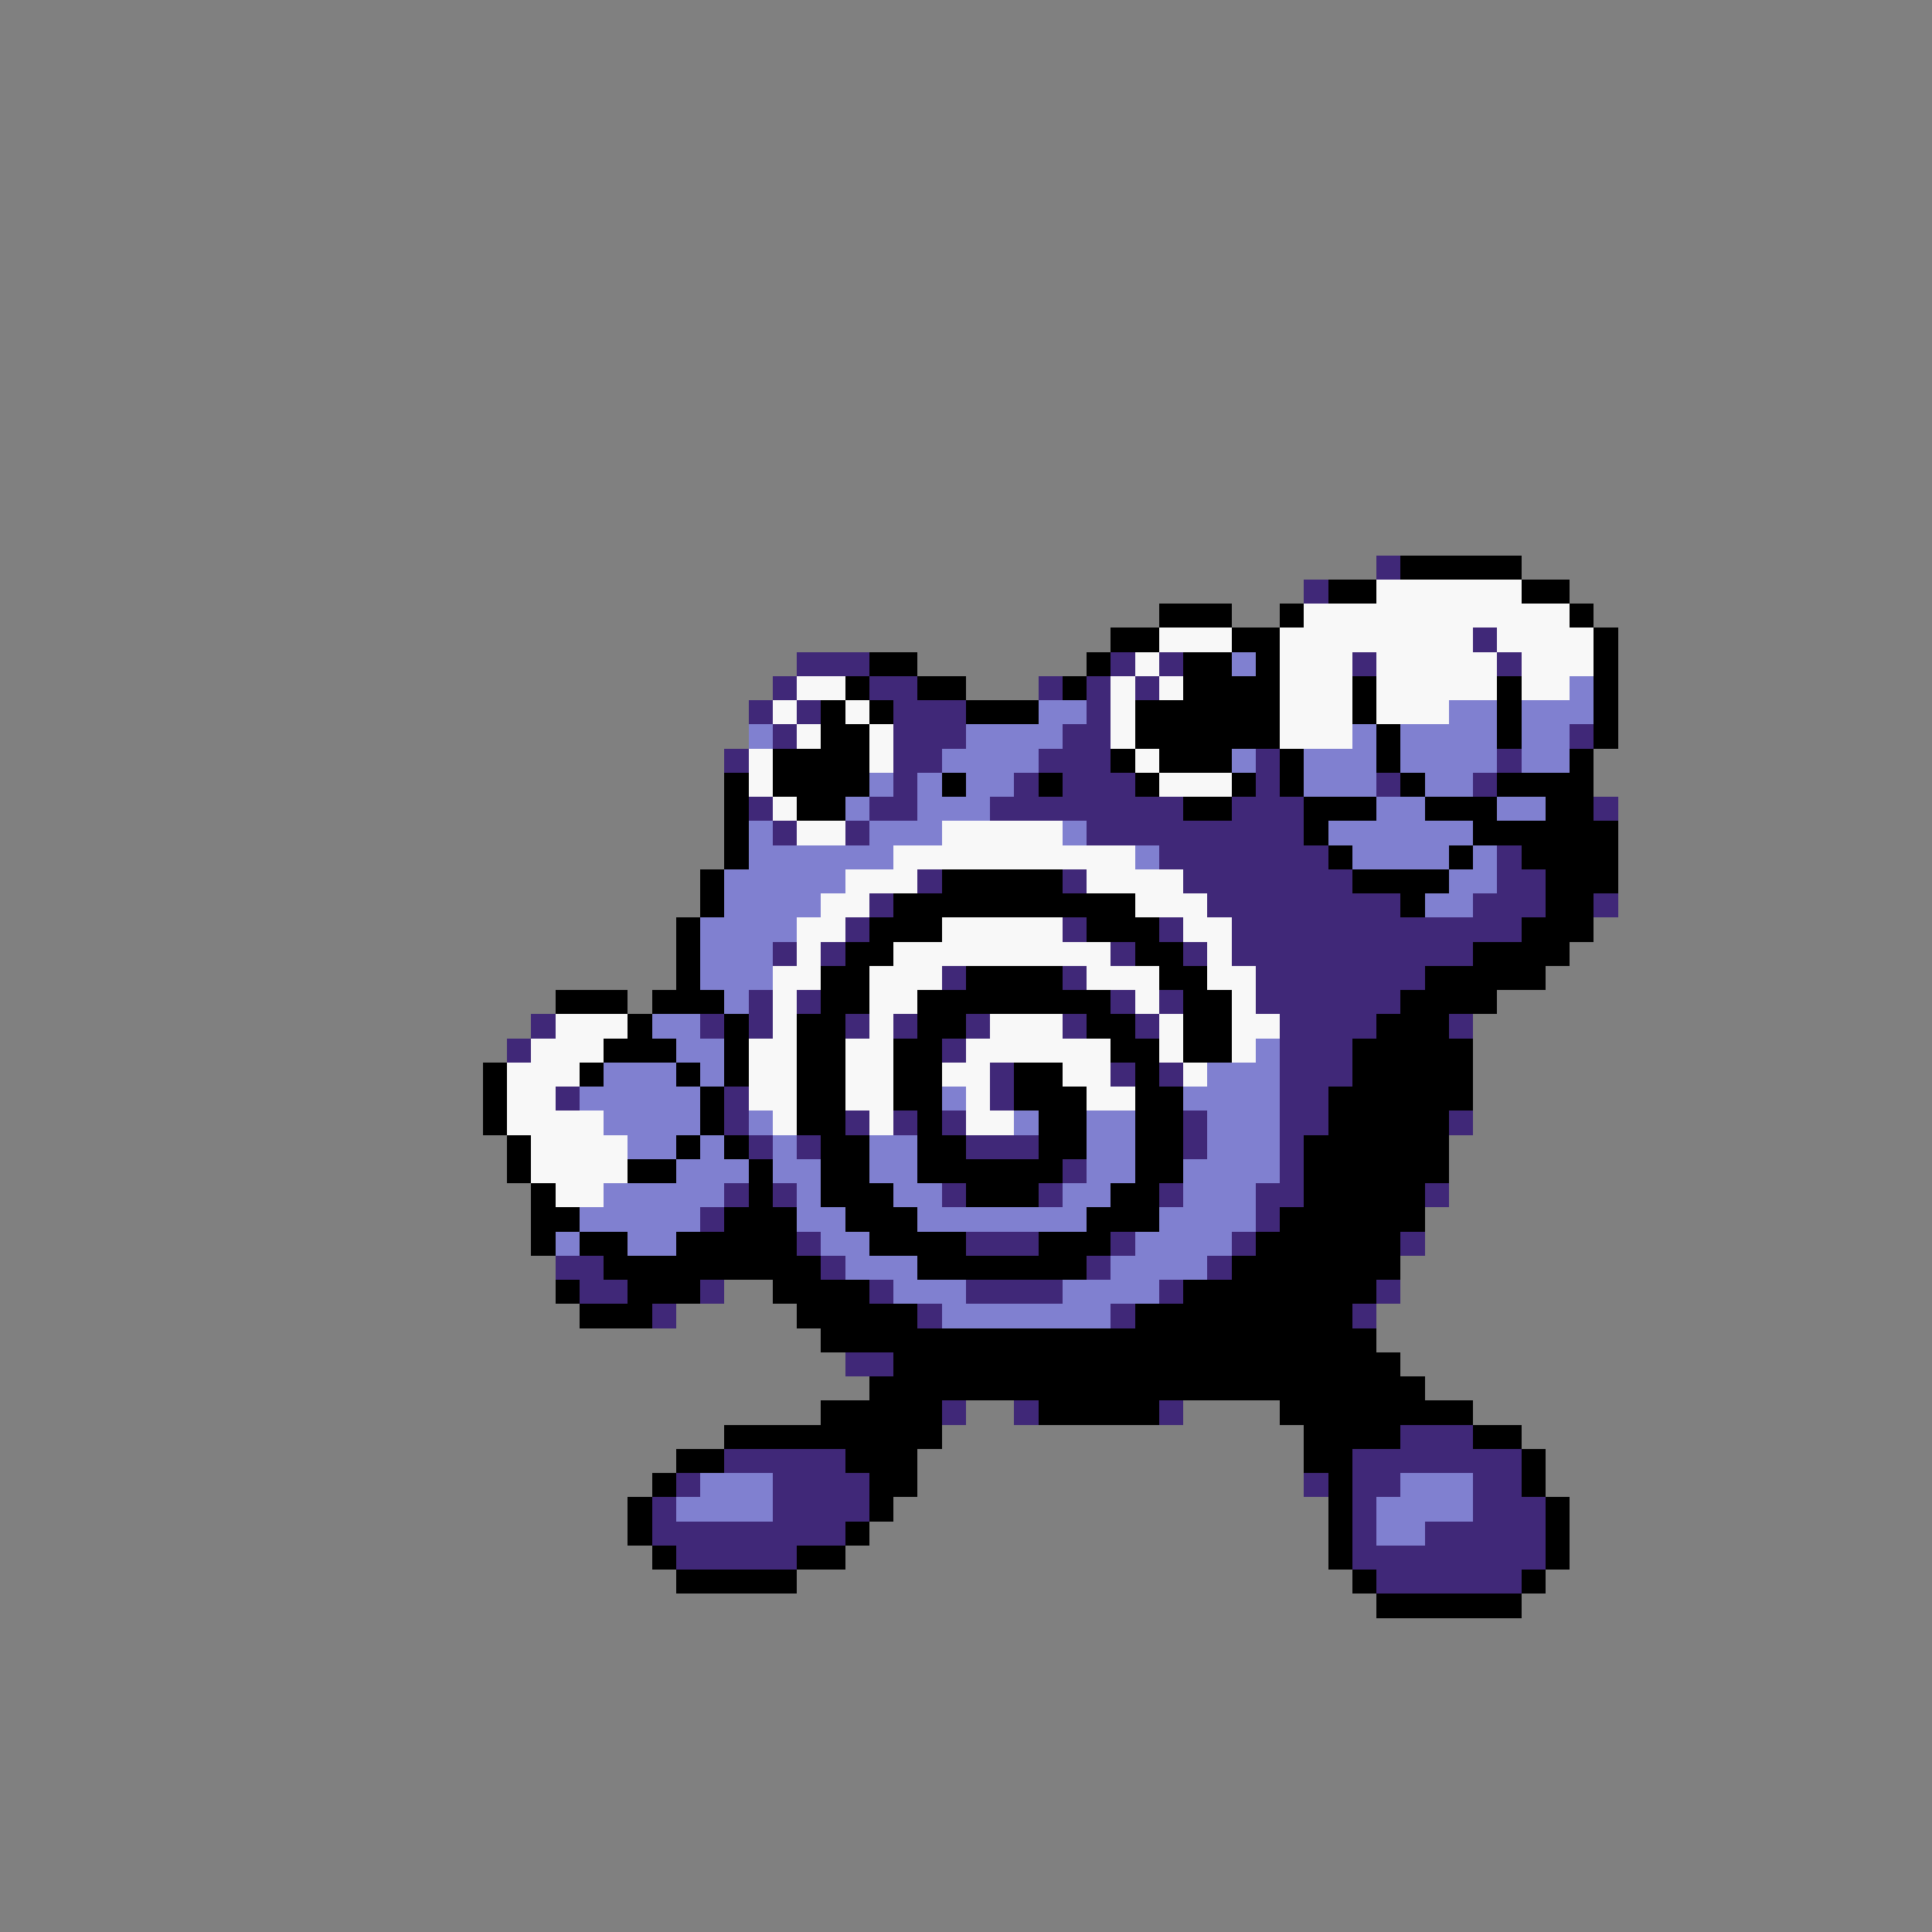 <svg xmlns="http://www.w3.org/2000/svg" viewBox="0 -0.5 80 80" shape-rendering="crispEdges">
<rect x="0" y="-0.5" width="80" height="80" fill="#808080" stroke="none"/>
<path stroke="#402878" d="M57 23h1M54 24h1M61 26h1M33 27h3M46 27h1M48 27h1M56 27h1M62 27h1M32 28h1M36 28h2M43 28h1M45 28h1M47 28h1M31 29h1M33 29h1M37 29h3M45 29h1M32 30h1M37 30h3M44 30h2M65 30h1M30 31h1M37 31h2M43 31h3M52 31h1M62 31h1M37 32h1M42 32h1M44 32h3M52 32h1M57 32h1M61 32h1M31 33h1M36 33h2M41 33h8M51 33h3M66 33h1M32 34h1M35 34h1M45 34h9M48 35h7M62 35h1M38 36h1M44 36h1M49 36h7M62 36h2M36 37h1M50 37h8M61 37h3M66 37h1M35 38h1M44 38h1M48 38h1M51 38h12M32 39h1M34 39h1M46 39h1M49 39h1M51 39h10M39 40h1M44 40h1M52 40h7M31 41h1M33 41h1M46 41h1M48 41h1M52 41h6M22 42h1M29 42h1M31 42h1M35 42h1M37 42h1M40 42h1M44 42h1M47 42h1M53 42h4M60 42h1M21 43h1M39 43h1M53 43h3M41 44h1M46 44h1M48 44h1M53 44h3M23 45h1M30 45h1M41 45h1M53 45h2M30 46h1M35 46h1M37 46h1M39 46h1M49 46h1M53 46h2M60 46h1M31 47h1M33 47h1M40 47h3M49 47h1M53 47h1M44 48h1M53 48h1M30 49h1M32 49h1M39 49h1M43 49h1M48 49h1M52 49h2M59 49h1M29 50h1M52 50h1M33 51h1M40 51h3M46 51h1M51 51h1M58 51h1M23 52h2M34 52h1M45 52h1M50 52h1M24 53h2M29 53h1M36 53h1M40 53h4M48 53h1M57 53h1M27 54h1M38 54h1M46 54h1M56 54h1M35 56h2M39 58h1M42 58h1M48 58h1M58 59h3M30 60h5M56 60h7M28 61h1M32 61h4M54 61h1M56 61h2M61 61h2M27 62h1M32 62h4M56 62h1M61 62h3M27 63h8M56 63h1M59 63h5M28 64h5M56 64h8M57 65h6" />
<path stroke="#000000" d="M58 23h5M55 24h2M63 24h2M48 25h3M53 25h1M65 25h1M46 26h2M51 26h2M66 26h1M36 27h2M45 27h1M49 27h2M52 27h1M66 27h1M35 28h1M38 28h2M44 28h1M49 28h4M56 28h1M62 28h1M66 28h1M34 29h1M36 29h1M40 29h3M47 29h6M56 29h1M62 29h1M66 29h1M34 30h2M47 30h6M57 30h1M62 30h1M66 30h1M32 31h4M46 31h1M48 31h3M53 31h1M57 31h1M65 31h1M30 32h1M32 32h4M39 32h1M43 32h1M47 32h1M51 32h1M53 32h1M58 32h1M62 32h4M30 33h1M33 33h2M49 33h2M54 33h3M59 33h3M64 33h2M30 34h1M54 34h1M61 34h6M30 35h1M55 35h1M60 35h1M63 35h4M29 36h1M39 36h5M56 36h4M64 36h3M29 37h1M37 37h10M58 37h1M64 37h2M28 38h1M36 38h3M45 38h3M63 38h3M28 39h1M35 39h2M47 39h2M61 39h4M28 40h1M34 40h2M40 40h4M48 40h2M59 40h5M23 41h3M27 41h3M34 41h2M38 41h8M49 41h2M58 41h4M26 42h1M30 42h1M33 42h2M38 42h2M45 42h2M49 42h2M57 42h3M25 43h3M30 43h1M33 43h2M37 43h2M46 43h2M49 43h2M56 43h5M20 44h1M24 44h1M28 44h1M30 44h1M33 44h2M37 44h2M42 44h2M47 44h1M56 44h5M20 45h1M29 45h1M33 45h2M37 45h2M42 45h3M47 45h2M55 45h6M20 46h1M29 46h1M33 46h2M38 46h1M43 46h2M47 46h2M55 46h5M21 47h1M28 47h1M30 47h1M34 47h2M38 47h2M43 47h2M47 47h2M54 47h6M21 48h1M26 48h2M31 48h1M34 48h2M38 48h6M47 48h2M54 48h6M22 49h1M31 49h1M34 49h3M40 49h3M46 49h2M54 49h5M22 50h2M30 50h3M35 50h3M45 50h3M53 50h6M22 51h1M24 51h2M28 51h5M36 51h4M43 51h3M52 51h6M25 52h9M38 52h7M51 52h7M23 53h1M26 53h3M32 53h4M49 53h8M24 54h3M33 54h5M47 54h9M34 55h23M37 56h21M36 57h23M34 58h5M43 58h5M53 58h8M30 59h9M54 59h4M61 59h2M28 60h2M35 60h3M54 60h2M63 60h1M27 61h1M36 61h2M55 61h1M63 61h1M26 62h1M36 62h1M55 62h1M64 62h1M26 63h1M35 63h1M55 63h1M64 63h1M27 64h1M33 64h2M55 64h1M64 64h1M28 65h5M56 65h1M63 65h1M57 66h6" />
<path stroke="#f8f8f8" d="M57 24h6M54 25h11M48 26h3M53 26h8M62 26h4M47 27h1M53 27h3M57 27h5M63 27h3M33 28h2M46 28h1M48 28h1M53 28h3M57 28h5M63 28h2M32 29h1M35 29h1M46 29h1M53 29h3M57 29h3M33 30h1M36 30h1M46 30h1M53 30h3M31 31h1M36 31h1M47 31h1M31 32h1M48 32h3M32 33h1M33 34h2M39 34h5M37 35h10M35 36h3M45 36h4M34 37h2M47 37h3M33 38h2M39 38h5M49 38h2M33 39h1M37 39h9M50 39h1M32 40h2M36 40h3M45 40h3M50 40h2M32 41h1M36 41h2M47 41h1M51 41h1M23 42h3M32 42h1M36 42h1M41 42h3M48 42h1M51 42h2M22 43h3M31 43h2M35 43h2M40 43h6M48 43h1M51 43h1M21 44h3M31 44h2M35 44h2M39 44h2M44 44h2M49 44h1M21 45h2M31 45h2M35 45h2M40 45h1M45 45h2M21 46h4M32 46h1M36 46h1M40 46h2M22 47h4M22 48h4M23 49h2" />
<path stroke="#8080d0" d="M51 27h1M65 28h1M43 29h2M60 29h2M63 29h3M31 30h1M40 30h4M56 30h1M58 30h4M63 30h2M39 31h4M51 31h1M54 31h3M58 31h4M63 31h2M36 32h1M38 32h1M40 32h2M54 32h3M59 32h2M35 33h1M38 33h3M57 33h2M62 33h2M31 34h1M36 34h3M44 34h1M55 34h6M31 35h6M47 35h1M56 35h4M61 35h1M30 36h5M60 36h2M30 37h4M59 37h2M29 38h4M29 39h3M29 40h3M30 41h1M27 42h2M28 43h2M52 43h1M25 44h3M29 44h1M50 44h3M24 45h5M39 45h1M49 45h4M25 46h4M31 46h1M42 46h1M45 46h2M50 46h3M26 47h2M29 47h1M32 47h1M36 47h2M45 47h2M50 47h3M28 48h3M32 48h2M36 48h2M45 48h2M49 48h4M25 49h5M33 49h1M37 49h2M44 49h2M49 49h3M24 50h5M33 50h2M38 50h7M48 50h4M23 51h1M26 51h2M34 51h2M47 51h4M35 52h3M46 52h4M37 53h3M44 53h4M39 54h7M29 61h3M58 61h3M28 62h4M57 62h4M57 63h2" />
</svg>